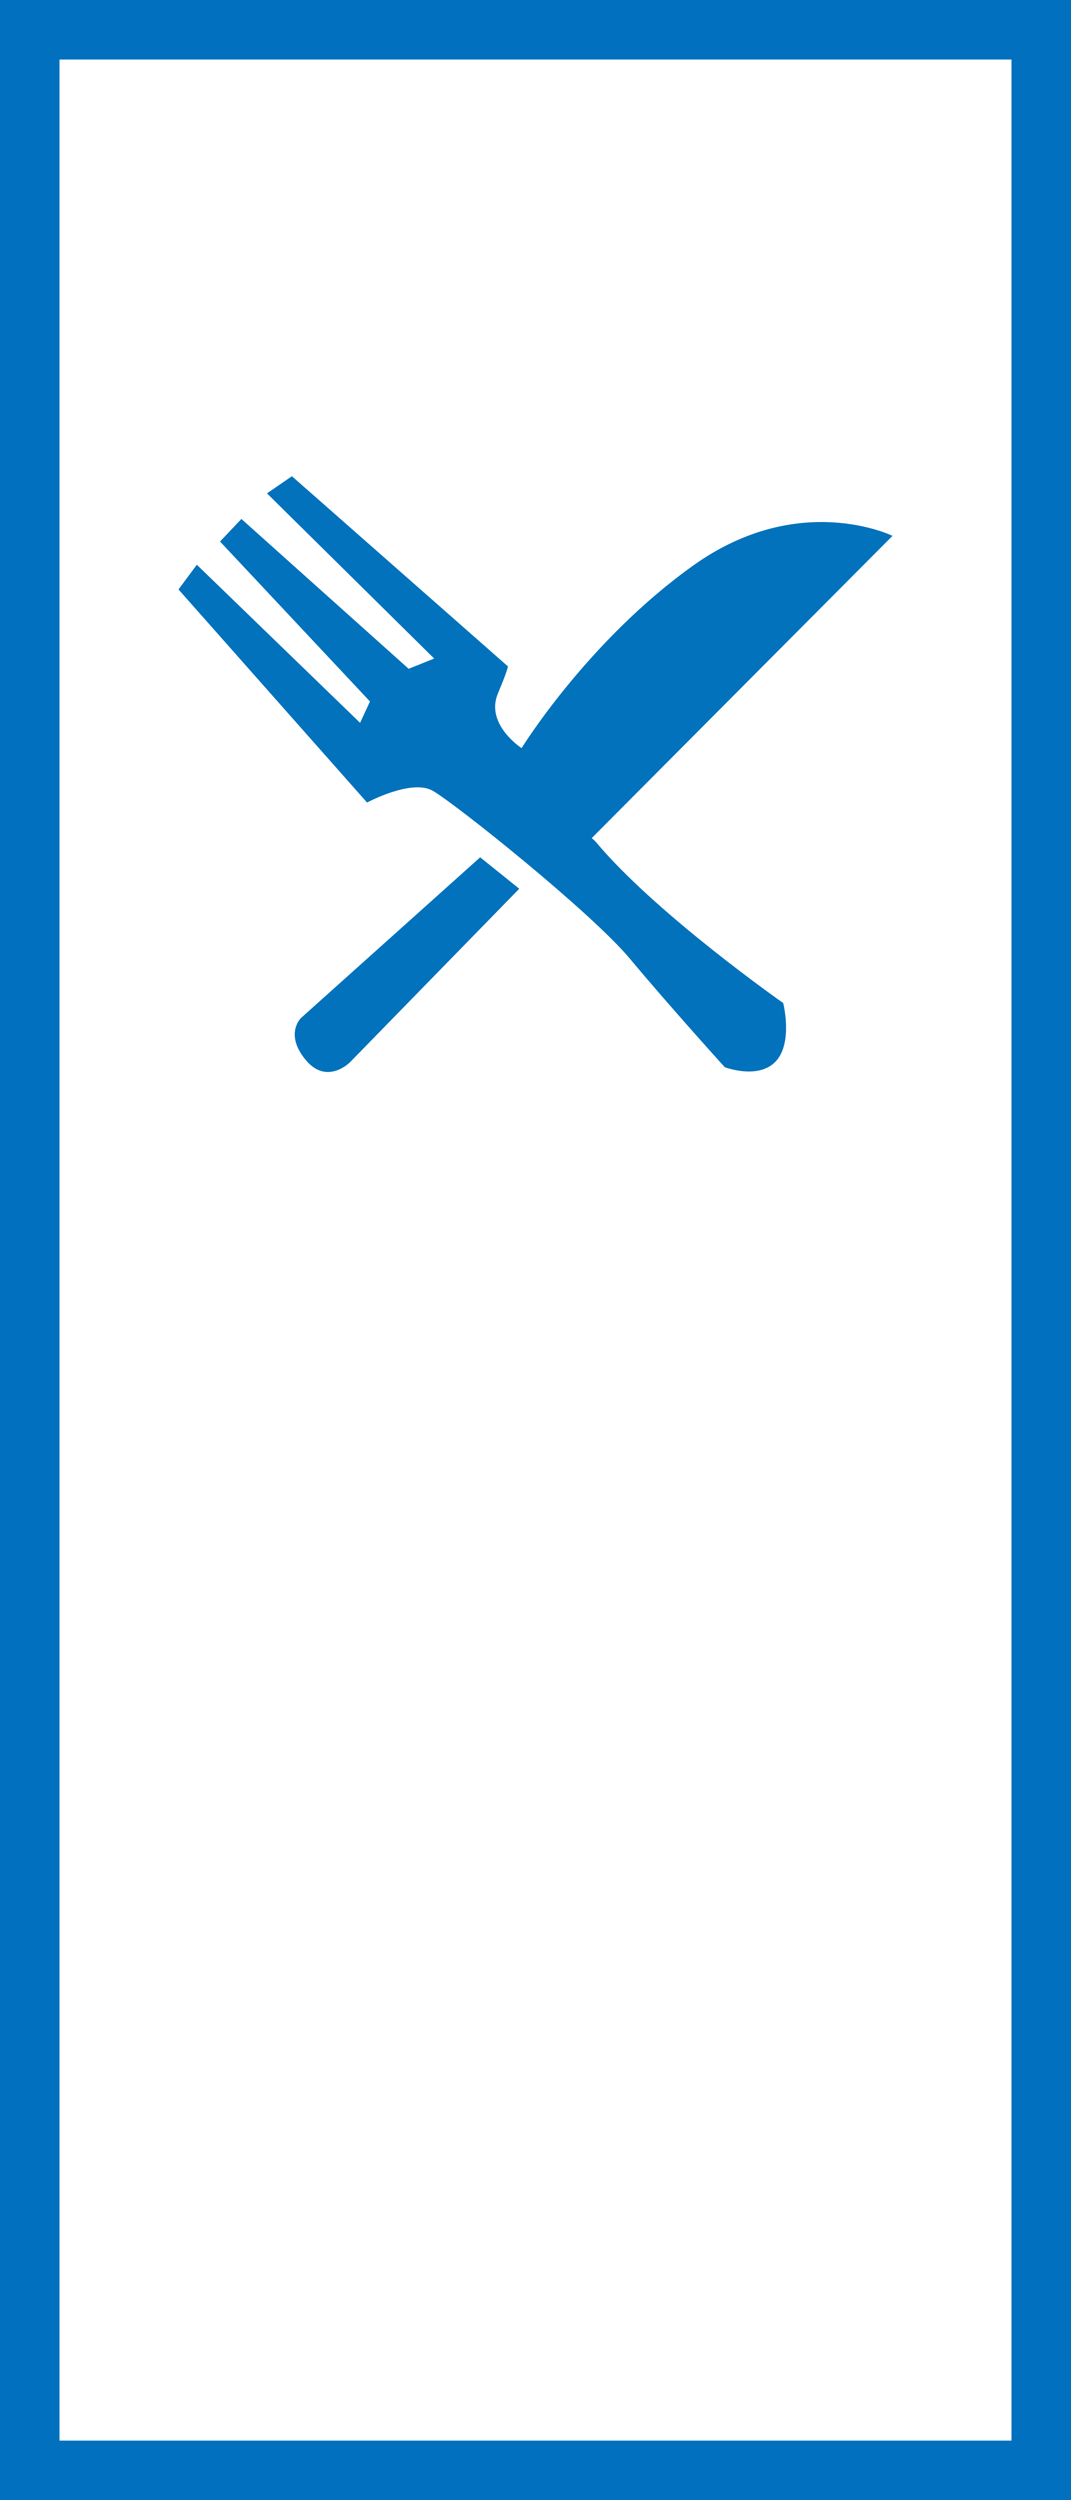 <?xml version="1.0" encoding="UTF-8"?>
<svg width="18px" height="42px" viewBox="0 0 18 42" version="1.1" xmlns="http://www.w3.org/2000/svg" xmlns:xlink="http://www.w3.org/1999/xlink">
    <!-- Generator: Sketch 42 (36781) - http://www.bohemiancoding.com/sketch -->
    <title>galley_ep_01</title>
    <desc>Created with Sketch.</desc>
    <defs></defs>
    <g id="Page-1" stroke="none" stroke-width="1" fill="none" fill-rule="evenodd">
        <g id="galley_ep_01">
            <g id="Group" fill-rule="nonzero" fill="#0070BF">
                <path d="M1,41 L17,41 L17,1 L1,1 L1,41 Z M0,0 L18,0 L18,42 L0,42 L0,0 Z" id="Rectangle-7-Copy"></path>
            </g>
            <g id="Group-10-Copy" transform="translate(3, 8)" fill="#0372BC">
                <path d="M2.059,9.101 L5.07,6.402 L5.727,6.93 L2.882,9.845 C2.882,9.845 2.494,10.239 2.136,9.804 C1.777,9.369 2.059,9.101 2.059,9.101 Z" id="Path-3"></path>
                <path d="M6.945,6.079 L12,1.002 C12,1.002 10.432,0.231 8.655,1.497 C6.878,2.763 5.766,4.568 5.766,4.568 C5.766,4.568 5.151,4.168 5.368,3.65 C5.586,3.131 5.529,3.188 5.529,3.188 L1.906,0 L1.487,0.288 L4.297,3.063 L3.868,3.235 L1.057,0.718 L0.698,1.097 L3.218,3.784 L3.052,4.143 L0.308,1.487 L6.21724894e-15,1.902 L3.169,5.482 C3.169,5.482 3.909,5.083 4.269,5.282 C4.628,5.482 6.932,7.319 7.594,8.114 C8.257,8.909 9.181,9.928 9.181,9.928 C9.181,9.928 9.745,10.143 10.038,9.83 C10.332,9.516 10.163,8.85 10.163,8.85 C10.163,8.85 8.011,7.343 7.006,6.134" id="Path-4"></path>
            </g>
        </g>
    </g>
</svg>